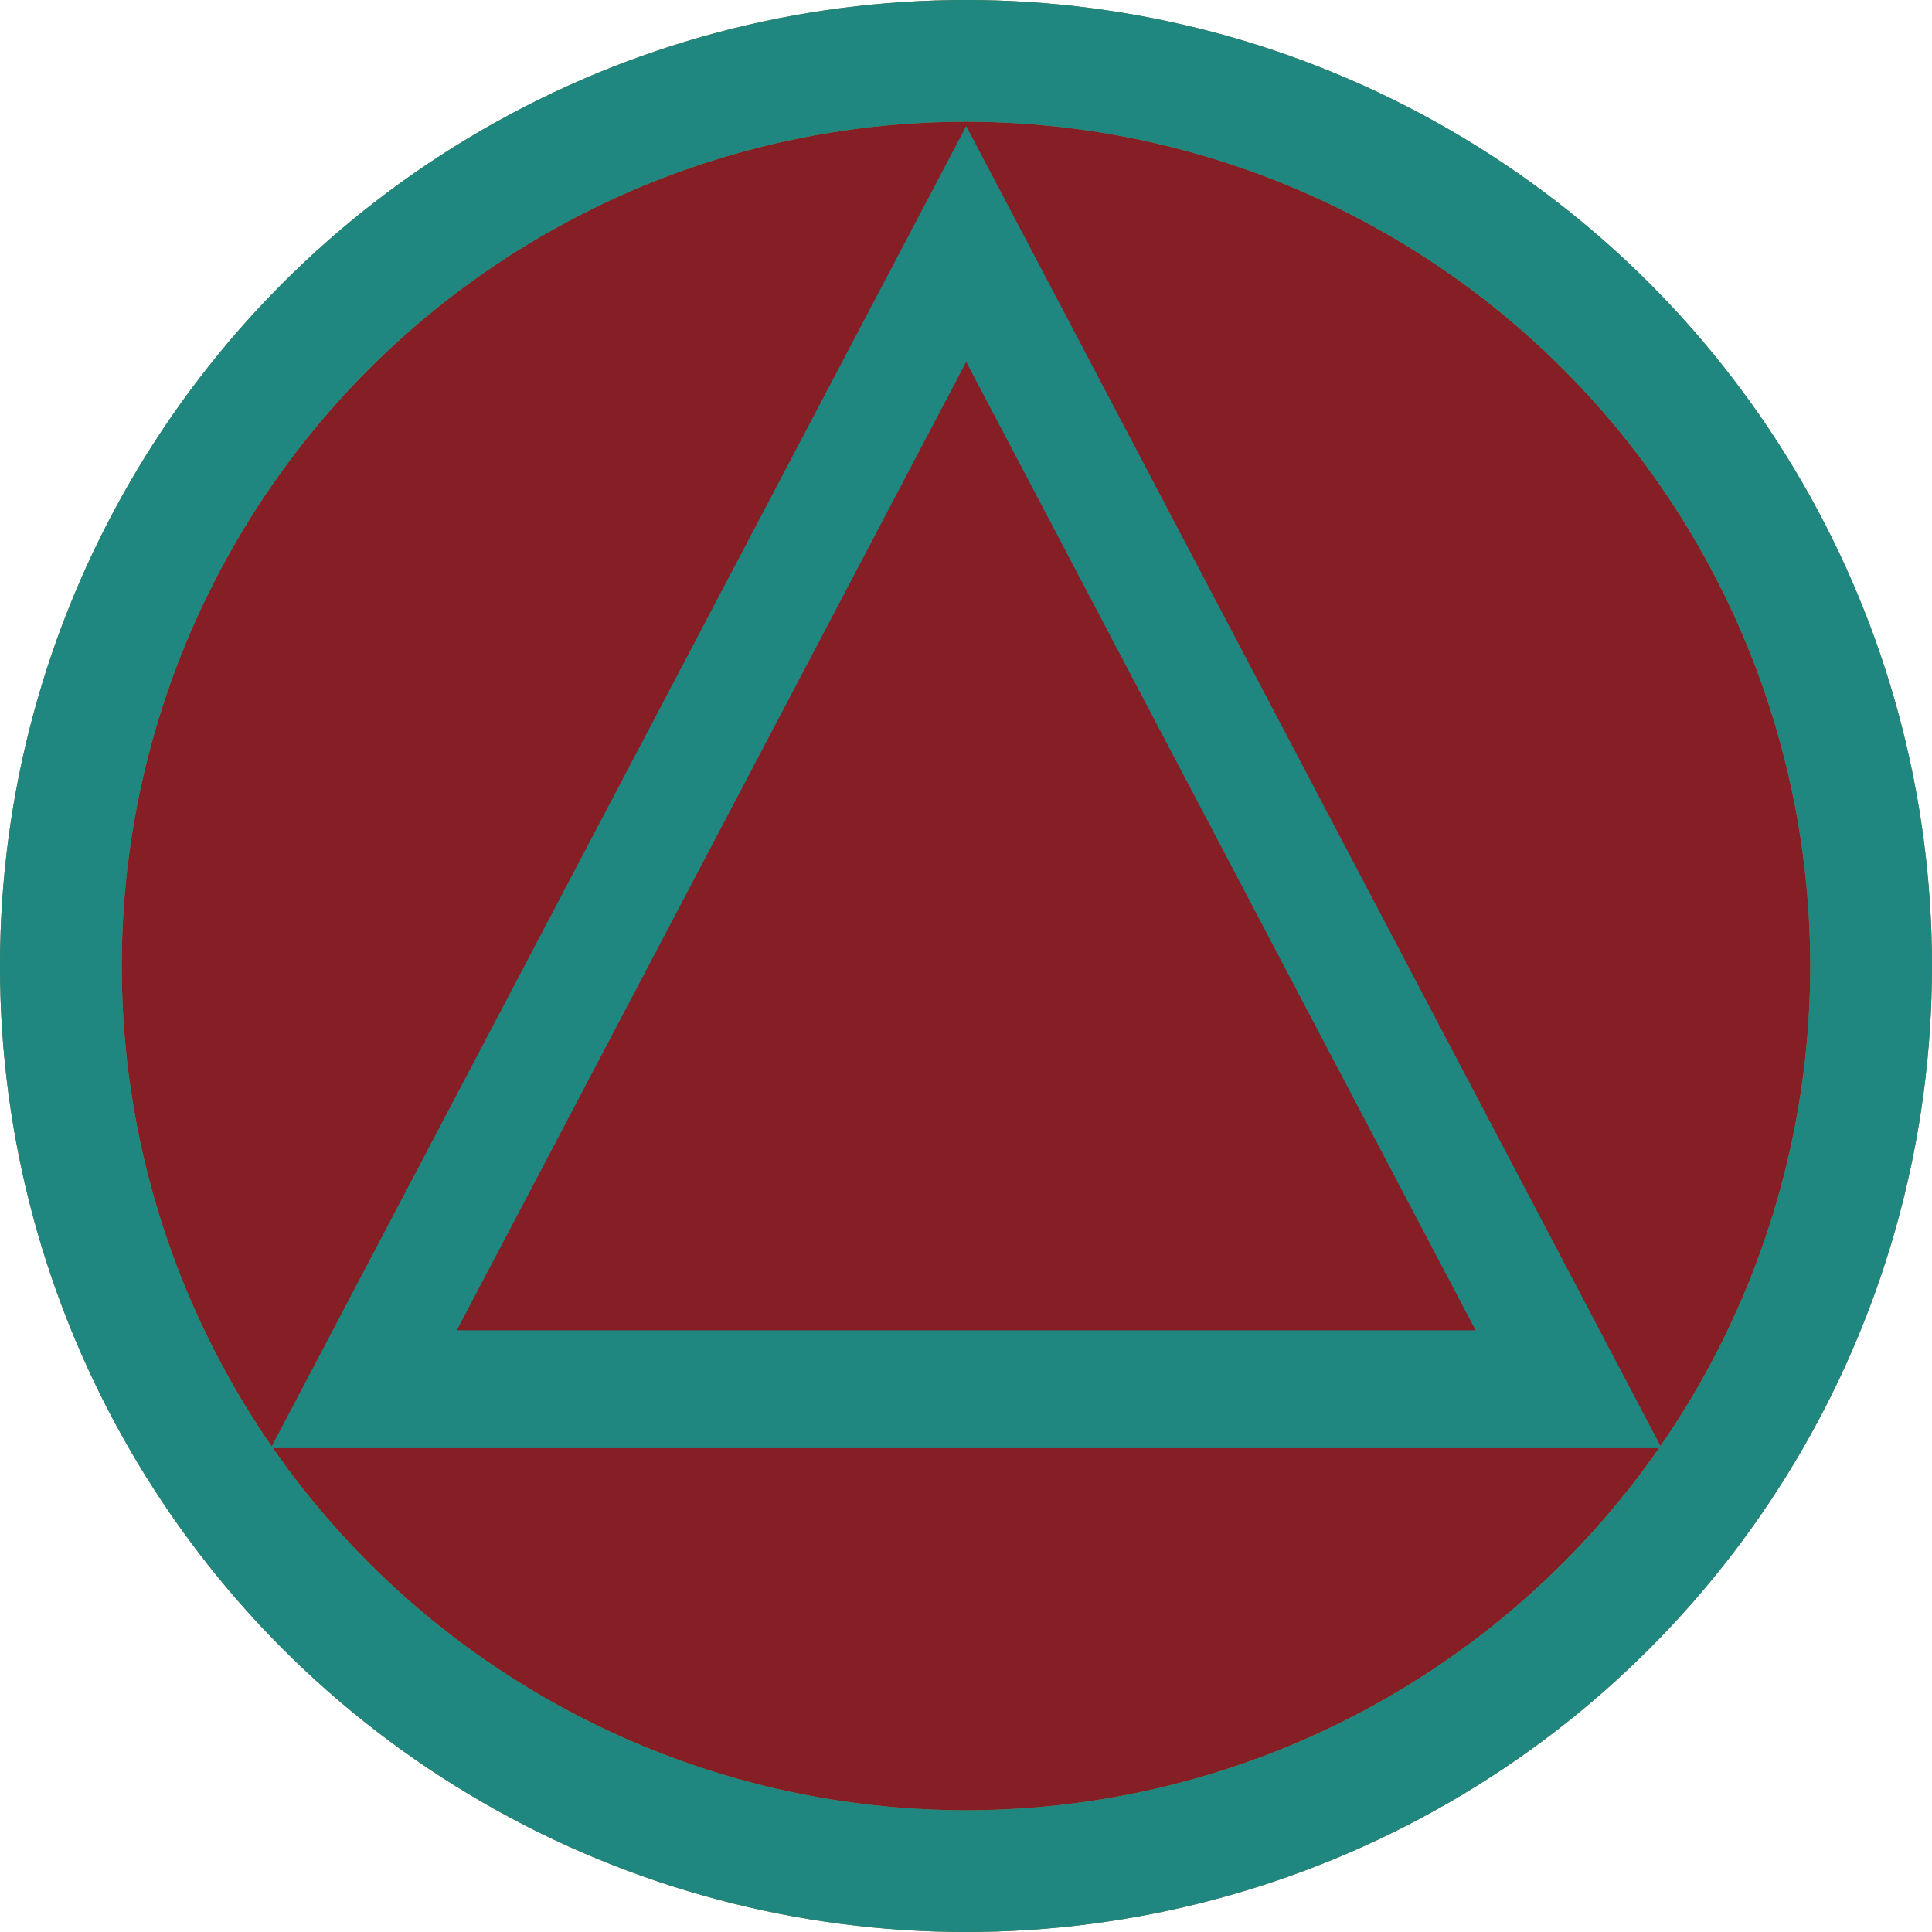<?xml version="1.0" encoding="UTF-8" standalone="no"?>
<!-- Created with Inkscape (http://www.inkscape.org/) -->

<svg
   width="104.969mm"
   height="104.969mm"
   viewBox="0 0 104.969 104.969"
   version="1.1"
   id="svg5"
   inkscape:version="1.2.1 (9c6d41e, 2022-07-14)"
   sodipodi:docname="jewel.svg"
   inkscape:export-filename="../../website/public/logo192.png"
   inkscape:export-xdpi="46.459541"
   inkscape:export-ydpi="46.459541"
   xmlns:inkscape="http://www.inkscape.org/namespaces/inkscape"
   xmlns:sodipodi="http://sodipodi.sourceforge.net/DTD/sodipodi-0.dtd"
   xmlns="http://www.w3.org/2000/svg"
   xmlns:svg="http://www.w3.org/2000/svg">
  <sodipodi:namedview
     id="namedview7"
     pagecolor="#505050"
     bordercolor="#eeeeee"
     borderopacity="1"
     inkscape:showpageshadow="0"
     inkscape:pageopacity="0"
     inkscape:pagecheckerboard="0"
     inkscape:deskcolor="#505050"
     inkscape:document-units="mm"
     showgrid="false"
     inkscape:zoom="0.70199214"
     inkscape:cx="116.09817"
     inkscape:cy="198.72017"
     inkscape:window-width="1920"
     inkscape:window-height="1016"
     inkscape:window-x="0"
     inkscape:window-y="0"
     inkscape:window-maximized="1"
     inkscape:current-layer="layer1" />
  <defs
     id="defs2" />
  <g
     inkscape:label="Layer 1"
     inkscape:groupmode="layer"
     id="layer1"
     transform="translate(-52.516,-96.016)">
    <circle
       style="fill:#861f25;fill-opacity:1;stroke:#86721f;stroke-width:6.615;stroke-linecap:butt;stroke-linejoin:bevel;stroke-dasharray:none;stroke-dashoffset:0;stroke-opacity:1;paint-order:normal"
       id="circle6086"
       cx="105"
       cy="148.5"
       r="49.177" />
    <path
       sodipodi:type="star"
       style="fill:#000000;fill-opacity:0;stroke:#1f8680;stroke-width:7.909;stroke-dasharray:none;stroke-opacity:1"
       id="path1514"
       inkscape:flatsided="true"
       sodipodi:sides="3"
       sodipodi:cx="58.542252"
       sodipodi:cy="98.405693"
       sodipodi:r1="51.213207"
       sodipodi:r2="25.606604"
       sodipodi:arg1="0.52359878"
       sodipodi:arg2="1.5707963"
       inkscape:rounded="0"
       inkscape:randomized="0"
       d="m 102.894,124.012 -88.704,0 44.352,-76.82 z"
       inkscape:transform-center-y="-10.366927"
       transform="matrix(0.738,0,0,0.81,61.808,71.046)" />
    <circle
       style="fill:#000000;fill-opacity:0;stroke:#1f8680;stroke-width:6.615;stroke-linecap:butt;stroke-linejoin:bevel;stroke-dasharray:none;stroke-dashoffset:0;stroke-opacity:1;paint-order:normal"
       id="path1568"
       cx="105"
       cy="148.5"
       r="49.177"
       inkscape:export-filename="../../website/public/logo512.png"
       inkscape:export-xdpi="123.89211"
       inkscape:export-ydpi="123.89211" />
  </g>
</svg>
